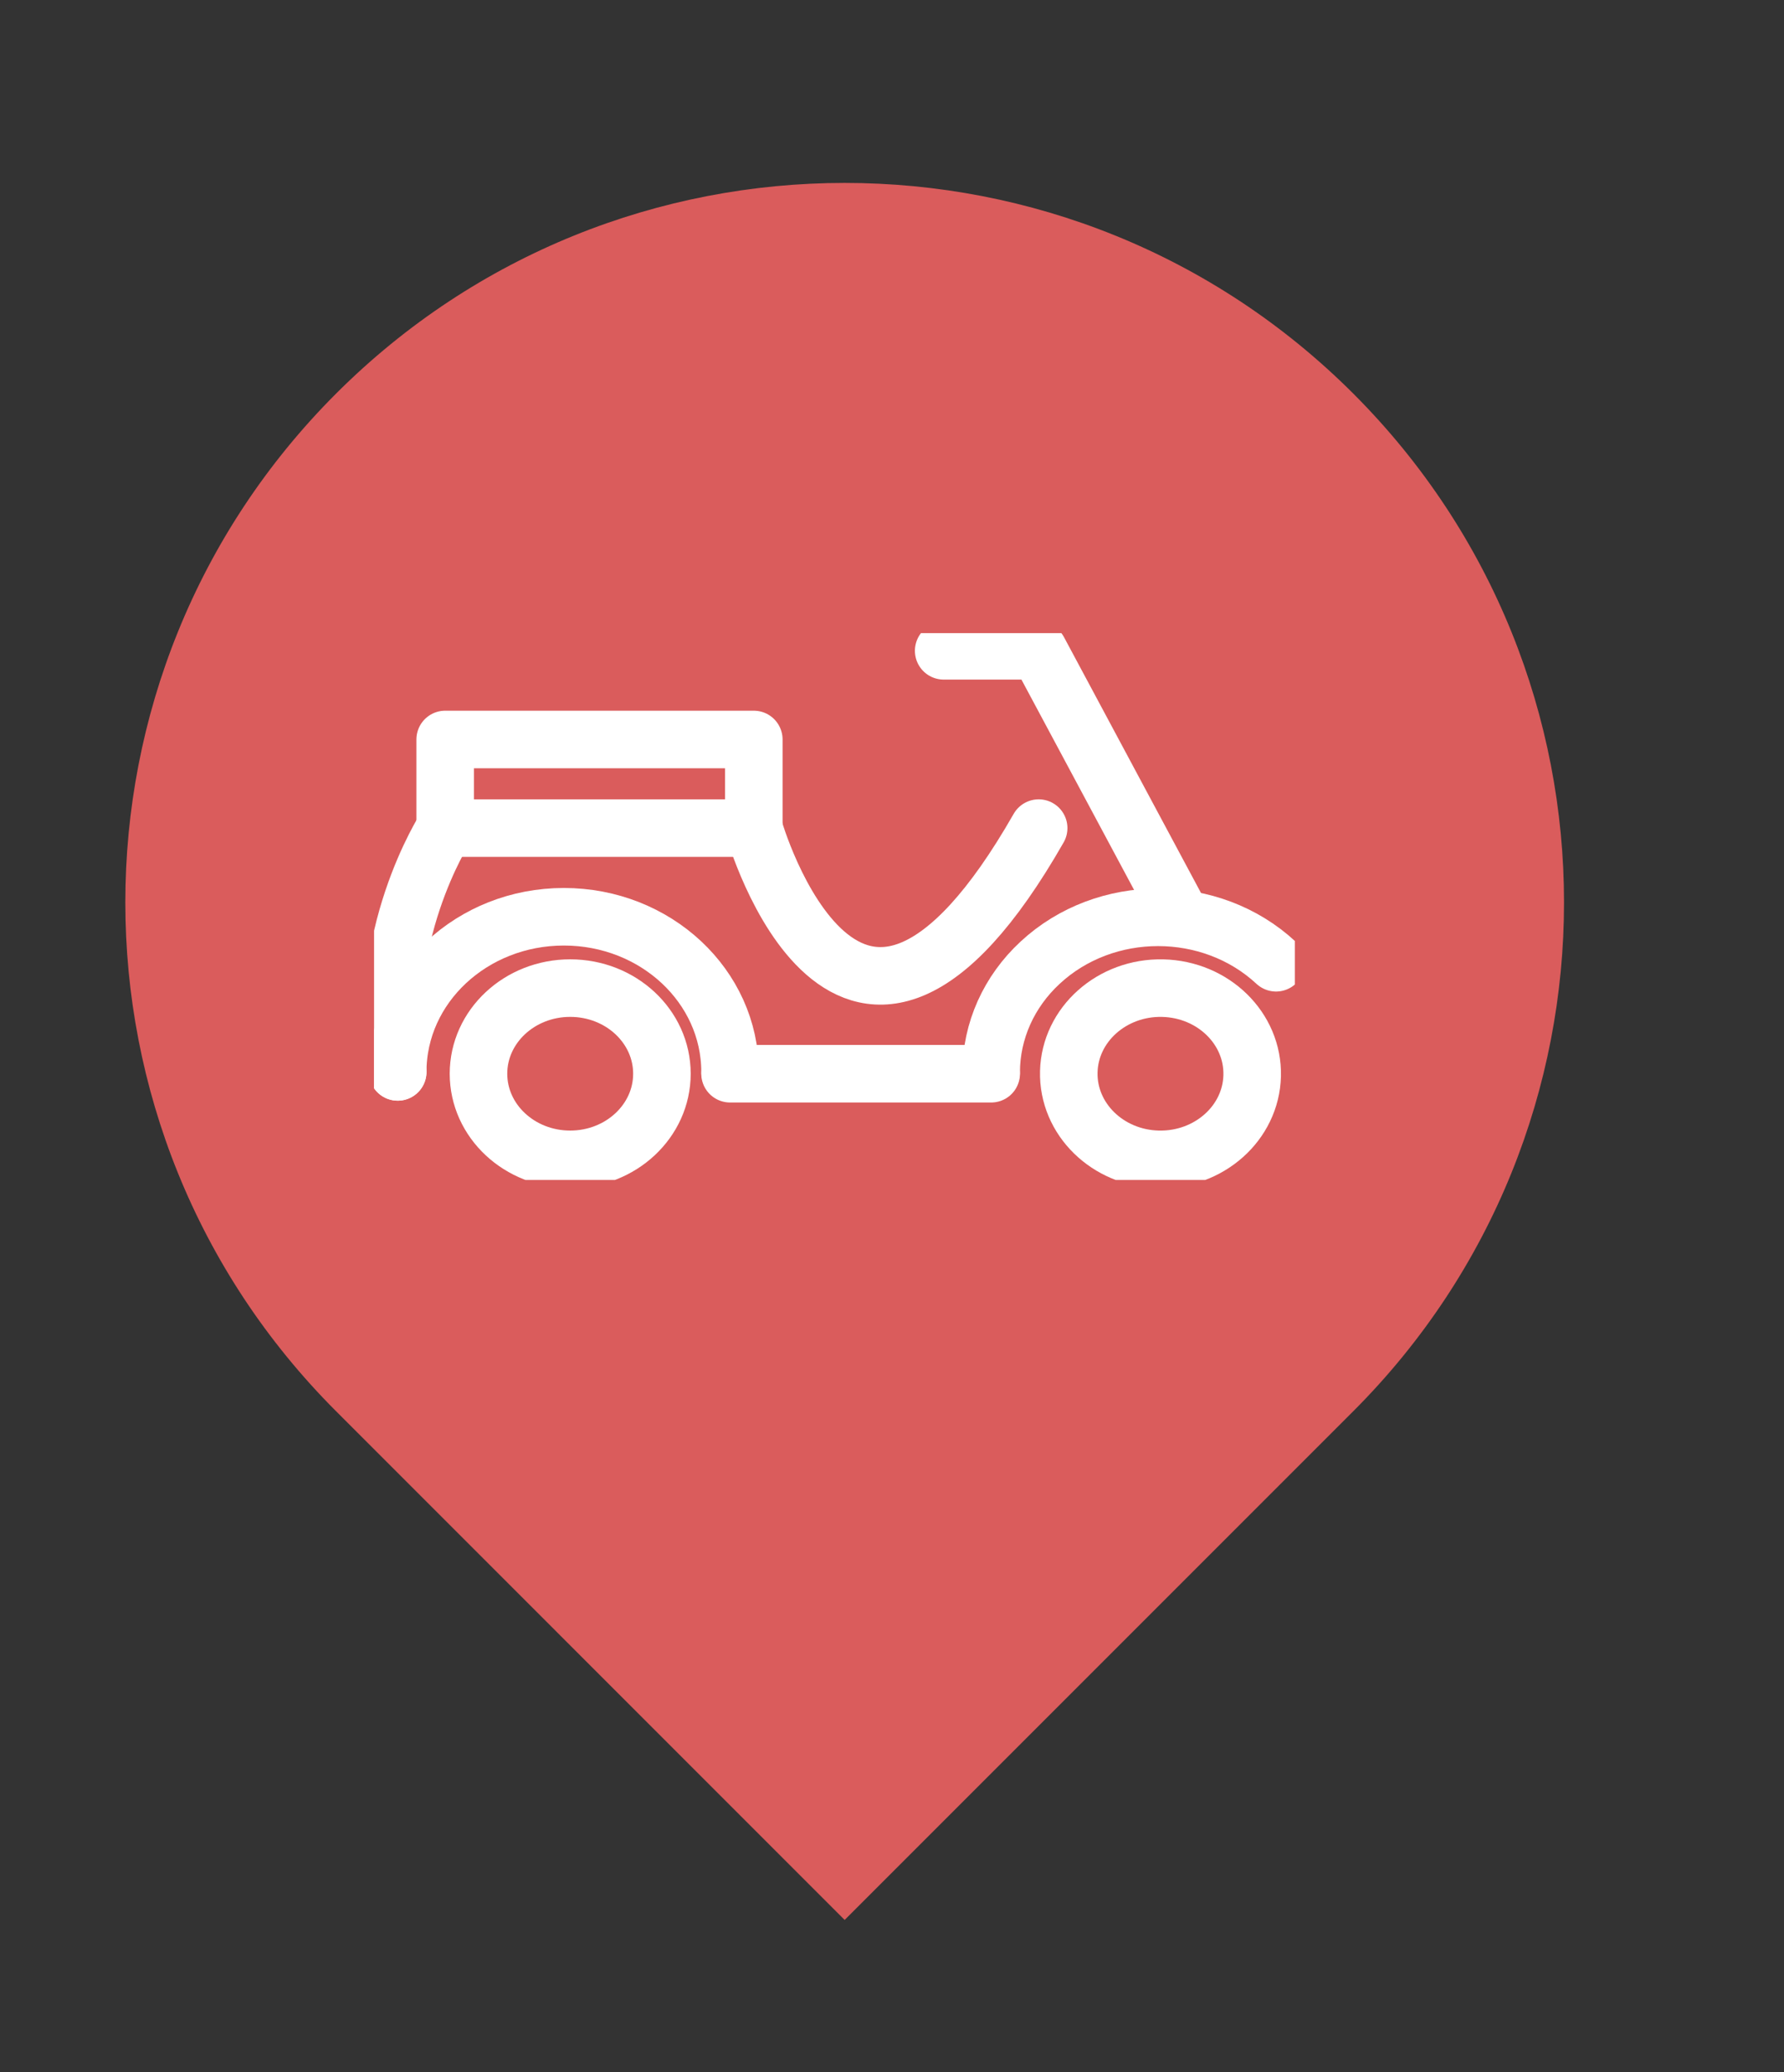 <svg width="62" height="72" viewBox="0 0 62 72" fill="none" xmlns="http://www.w3.org/2000/svg">
<rect x="0" y="0" width="62" height="72" fill="#333333" stroke="none"/>
<g clip-path="url(#clip0)">
<path d="M47.033 13.678C56.796 23.441 56.796 39.27 47.033 49.033L29.355 66.711L11.678 49.033C1.915 39.27 1.915 23.441 11.678 13.678C21.441 3.915 37.27 3.915 47.033 13.678Z" fill="#DA5C5C"/>
<g clip-path="url(#clip1)">
<path d="M40.256 40.283C38.496 40.245 37.103 38.882 37.144 37.239C37.185 35.597 38.645 34.296 40.404 34.334C42.164 34.373 43.558 35.735 43.517 37.378C43.476 39.021 42.016 40.321 40.256 40.283Z" stroke="white" stroke-width="2" stroke-miterlimit="10"/>
<path d="M19.816 40.283C18.056 40.283 16.629 38.951 16.629 37.308C16.629 35.665 18.056 34.333 19.816 34.333C21.577 34.333 23.004 35.665 23.004 37.308C23.004 38.951 21.577 40.283 19.816 40.283Z" stroke="white" stroke-width="2" stroke-miterlimit="10"/>
<path d="M34.447 37.245C34.449 36.539 34.6 35.841 34.891 35.19C35.183 34.539 35.609 33.949 36.146 33.452C38.41 31.347 42.083 31.347 44.347 33.452" stroke="white" stroke-width="2" stroke-miterlimit="10" stroke-linecap="round" stroke-linejoin="round"/>
<path d="M13.822 37.244C13.822 34.267 16.407 31.854 19.597 31.854C22.787 31.854 25.372 34.267 25.372 37.245" stroke="white" stroke-width="2" stroke-miterlimit="10" stroke-linecap="round" stroke-linejoin="round"/>
<path d="M26.197 25.694H15.472V28.774H26.197V25.694Z" stroke="white" stroke-width="2" stroke-miterlimit="10" stroke-linecap="round" stroke-linejoin="round"/>
<path d="M41.047 31.854L36.097 22.613H32.796" stroke="white" stroke-width="2" stroke-miterlimit="10" stroke-linecap="round" stroke-linejoin="round"/>
<path d="M34.447 37.308H25.372" stroke="white" stroke-width="2" stroke-miterlimit="10" stroke-linecap="round" stroke-linejoin="round"/>
<path d="M26.197 28.774C26.197 28.774 29.497 40.325 36.097 28.774" stroke="white" stroke-width="2" stroke-miterlimit="10" stroke-linecap="round" stroke-linejoin="round"/>
<path d="M15.472 28.774C15.472 28.774 12.996 32.624 13.822 37.245" stroke="white" stroke-width="2" stroke-miterlimit="10" stroke-linecap="round" stroke-linejoin="round"/>
</g>
</g>
<defs>
<clipPath id="clip0">
<rect width="62" height="72" fill="white"/>
</clipPath>
<clipPath id="clip1">
<rect width="32" height="19" fill="white" transform="translate(13 22)"/>
</clipPath>
</defs>
</svg>
